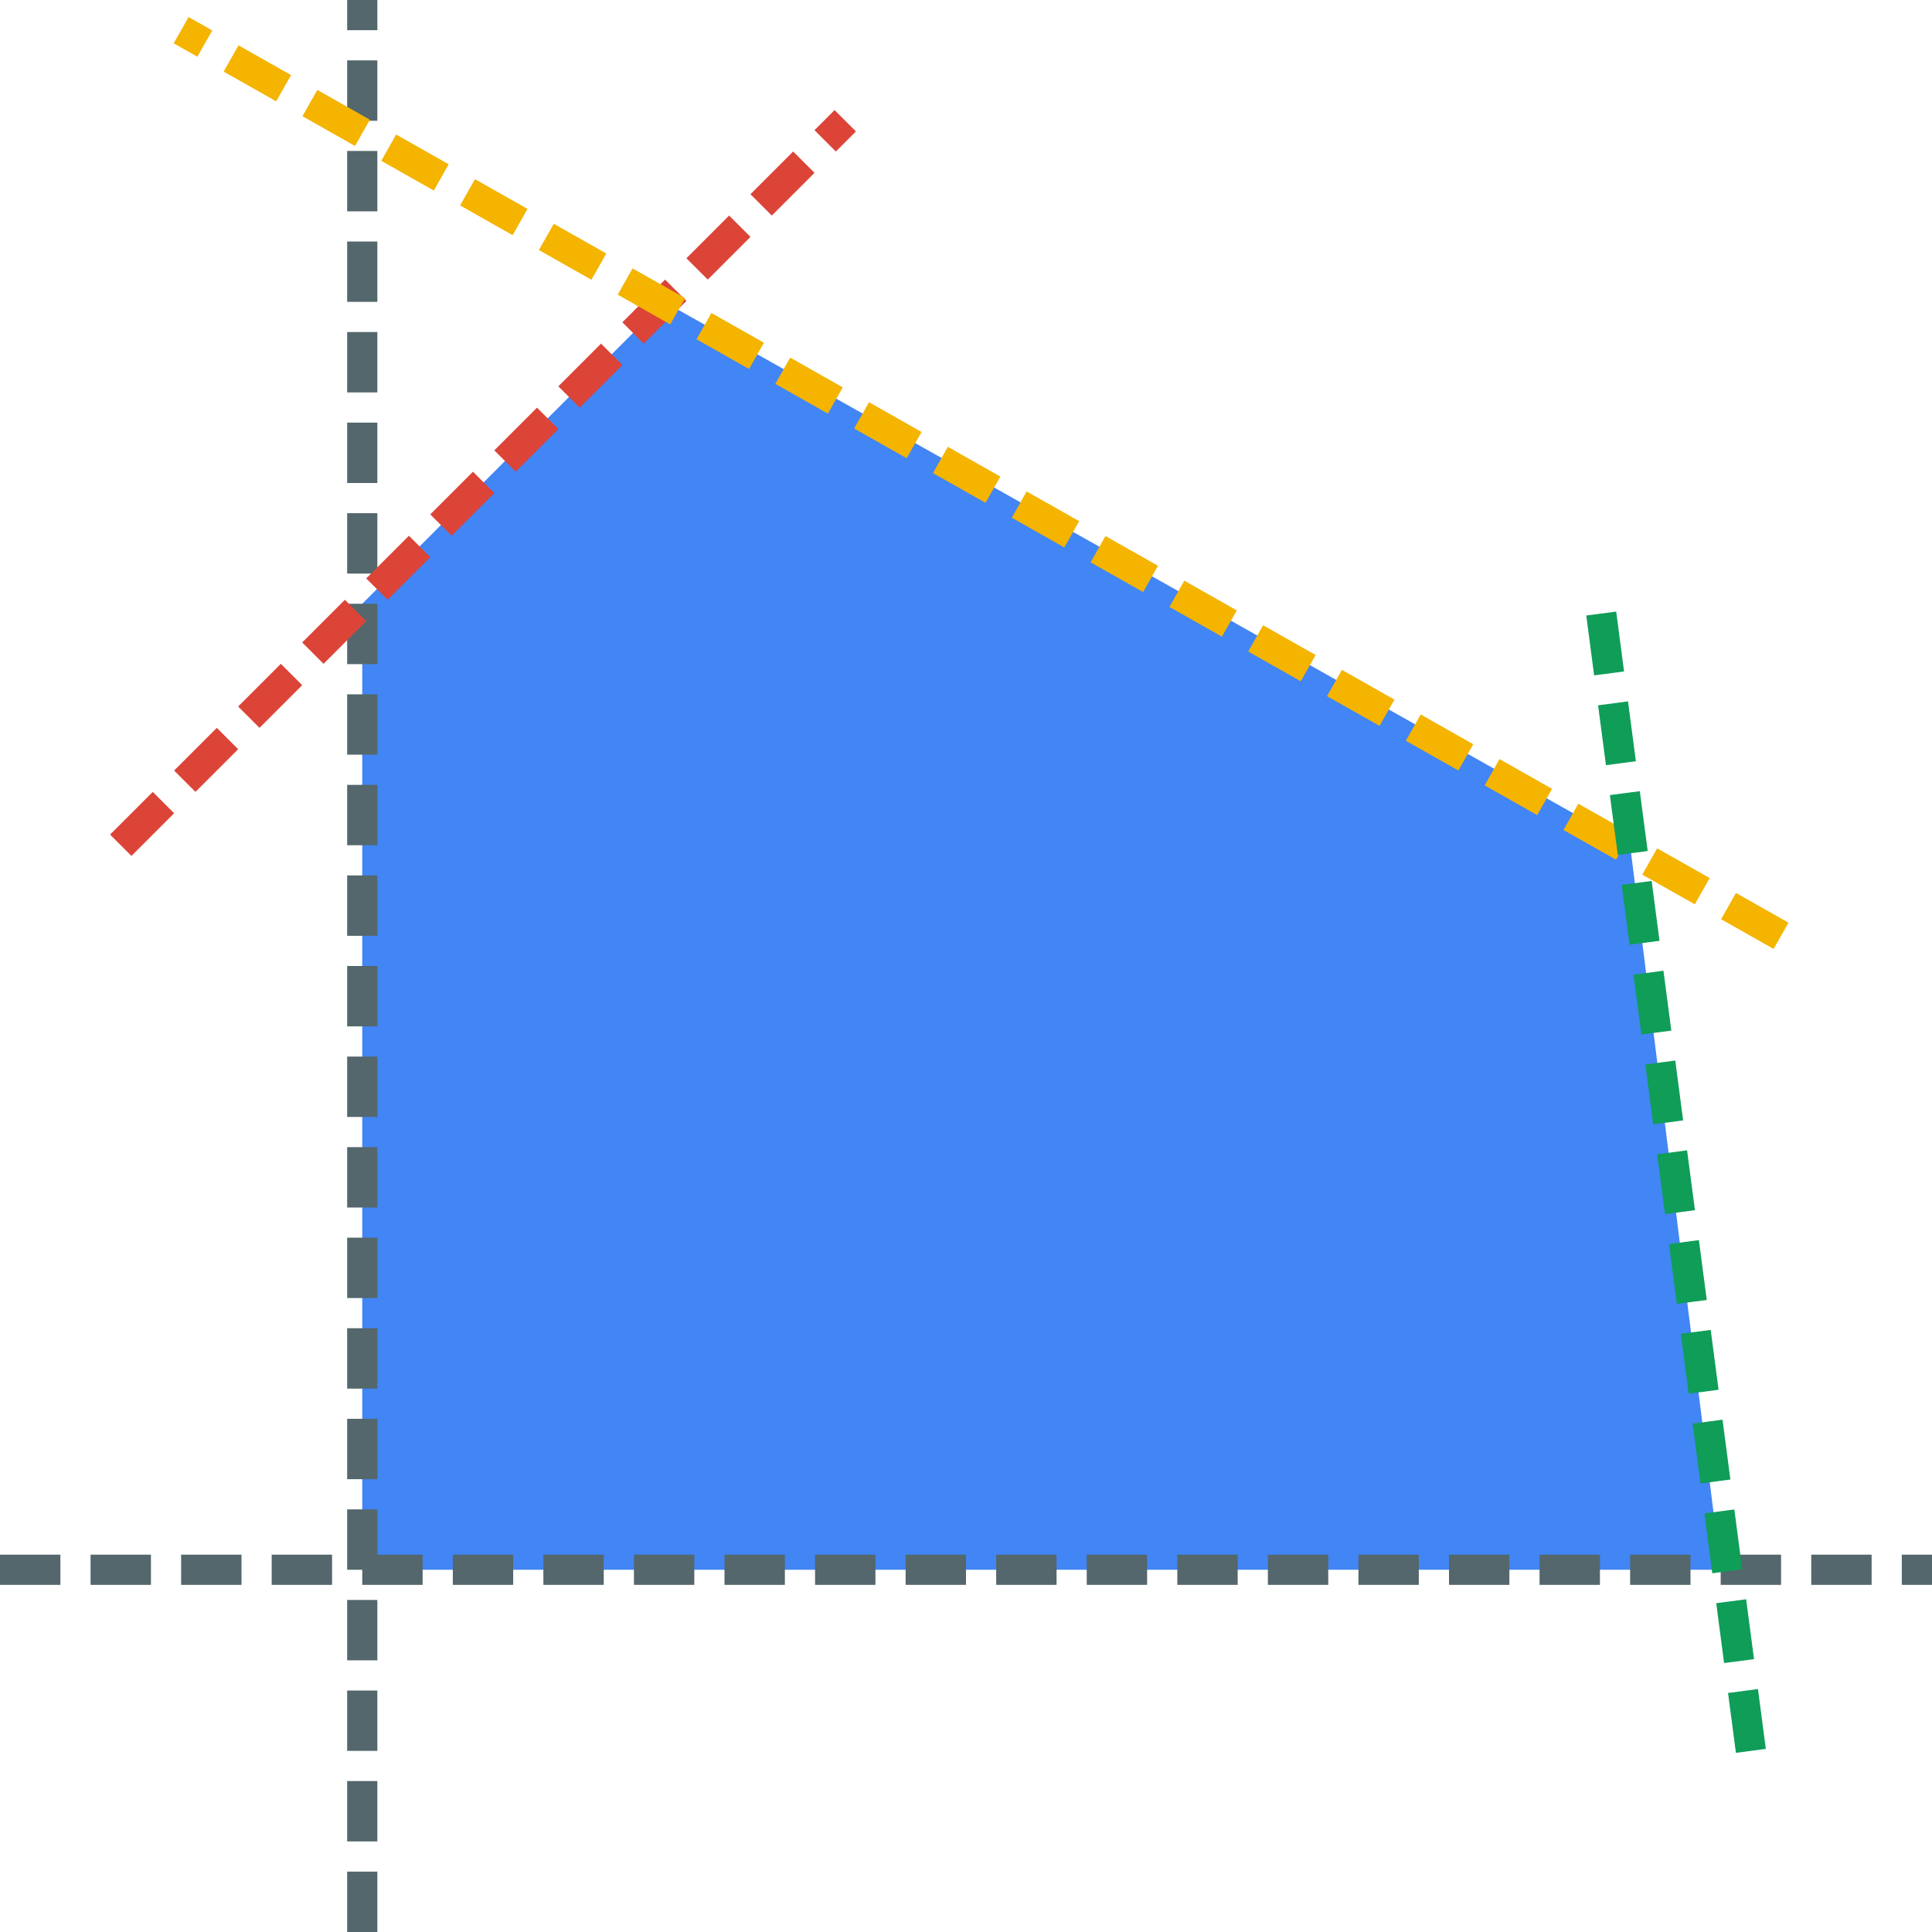 <?xml version="1.0" encoding="UTF-8" standalone="no"?>
<!-- Created with Inkscape (http://www.inkscape.org/) -->

<svg
   width="512"
   height="512"
   viewBox="0 0 512 512"
   version="1.1"
   id="svg5"
   inkscape:version="1.1.1 (3bf5ae0d25, 2021-09-20, custom)"
   sodipodi:docname="lp.svg"
   xmlns:inkscape="http://www.inkscape.org/namespaces/inkscape"
   xmlns:sodipodi="http://sodipodi.sourceforge.net/DTD/sodipodi-0.dtd"
   xmlns="http://www.w3.org/2000/svg"
   xmlns:svg="http://www.w3.org/2000/svg">
  <sodipodi:namedview
     id="namedview7"
     pagecolor="#ffffff"
     bordercolor="#999999"
     borderopacity="1"
     inkscape:pageshadow="0"
     inkscape:pageopacity="0"
     inkscape:pagecheckerboard="0"
     inkscape:document-units="px"
     showgrid="true"
     inkscape:zoom="1.1338568"
     inkscape:cx="248.26769"
     inkscape:cy="212.10792"
     inkscape:window-width="1918"
     inkscape:window-height="1038"
     inkscape:window-x="0"
     inkscape:window-y="20"
     inkscape:window-maximized="1"
     inkscape:current-layer="layer1"
     inkscape:snap-object-midpoints="true">
    <inkscape:grid
       type="xygrid"
       id="grid296"
       spacingx="8"
       spacingy="8" />
  </sodipodi:namedview>
  <defs
     id="defs2" />
  <g
     inkscape:label="Layer 1"
     inkscape:groupmode="layer"
     id="layer1">
    <path
       style="fill:#4285f4;stroke:none;stroke-width:1px;stroke-linecap:butt;stroke-linejoin:miter;stroke-opacity:1;fill-opacity:1"
       d="M 96,416 V 160 l 80,-80 256,144 24,192 z"
       id="path5948" />
    <rect
       style="fill:#4285f4;fill-opacity:1;stroke:none;stroke-width:12.736;stroke-linejoin:bevel;paint-order:fill markers stroke;stop-color:#000000"
       id="rect208"
       width="160"
       height="96"
       x="528"
       y="288" />
    <rect
       style="fill:#f4b400;fill-opacity:1;stroke:none;stroke-width:12.736;stroke-linejoin:bevel;paint-order:fill markers stroke;stop-color:#000000"
       id="rect290"
       width="160"
       height="96"
       x="528"
       y="96" />
    <rect
       style="fill:#0f9d58;fill-opacity:1;stroke:none;stroke-width:12.736;stroke-linejoin:bevel;paint-order:fill markers stroke;stop-color:#000000"
       id="rect292"
       width="160"
       height="96"
       x="528"
       y="0" />
    <rect
       style="fill:#db4437;fill-opacity:1;stroke:none;stroke-width:12.736;stroke-linejoin:bevel;paint-order:fill markers stroke;stop-color:#000000"
       id="rect294"
       width="160"
       height="96"
       x="528"
       y="192" />
    <path
       style="fill:none;stroke:#53676c;stroke-width:8;stroke-linecap:butt;stroke-linejoin:bevel;stroke-opacity:1;stroke-miterlimit:4;stroke-dasharray:16, 8;stroke-dashoffset:0"
       d="M 0,416 H 512"
       id="path1686" />
    <path
       style="fill:none;stroke:#53676c;stroke-width:8;stroke-linecap:butt;stroke-linejoin:bevel;stroke-miterlimit:4;stroke-dasharray:16, 8;stroke-dashoffset:0;stroke-opacity:1"
       d="M 96,512 V 0"
       id="path1867"
       sodipodi:nodetypes="cc" />
    <path
       style="fill:none;stroke:#db4437;stroke-width:8;stroke-linecap:butt;stroke-linejoin:bevel;stroke-miterlimit:4;stroke-dasharray:16, 8;stroke-dashoffset:0;stroke-opacity:1"
       d="M 32,224 224,32"
       id="path2120"
       sodipodi:nodetypes="cc" />
    <path
       style="fill:none;stroke:#f4b400;stroke-width:8;stroke-linecap:butt;stroke-linejoin:bevel;stroke-miterlimit:4;stroke-dasharray:16, 8;stroke-dashoffset:0;stroke-opacity:1"
       d="M 472,248 48,8"
       id="path2373"
       sodipodi:nodetypes="cc" />
    <path
       style="fill:none;stroke:#0f9d58;stroke-width:8;stroke-linecap:butt;stroke-linejoin:bevel;stroke-miterlimit:4;stroke-dasharray:16, 8;stroke-dashoffset:0;stroke-opacity:1"
       d="M 464,464 424,160"
       id="path2375"
       sodipodi:nodetypes="cc" />
  </g>
</svg>
